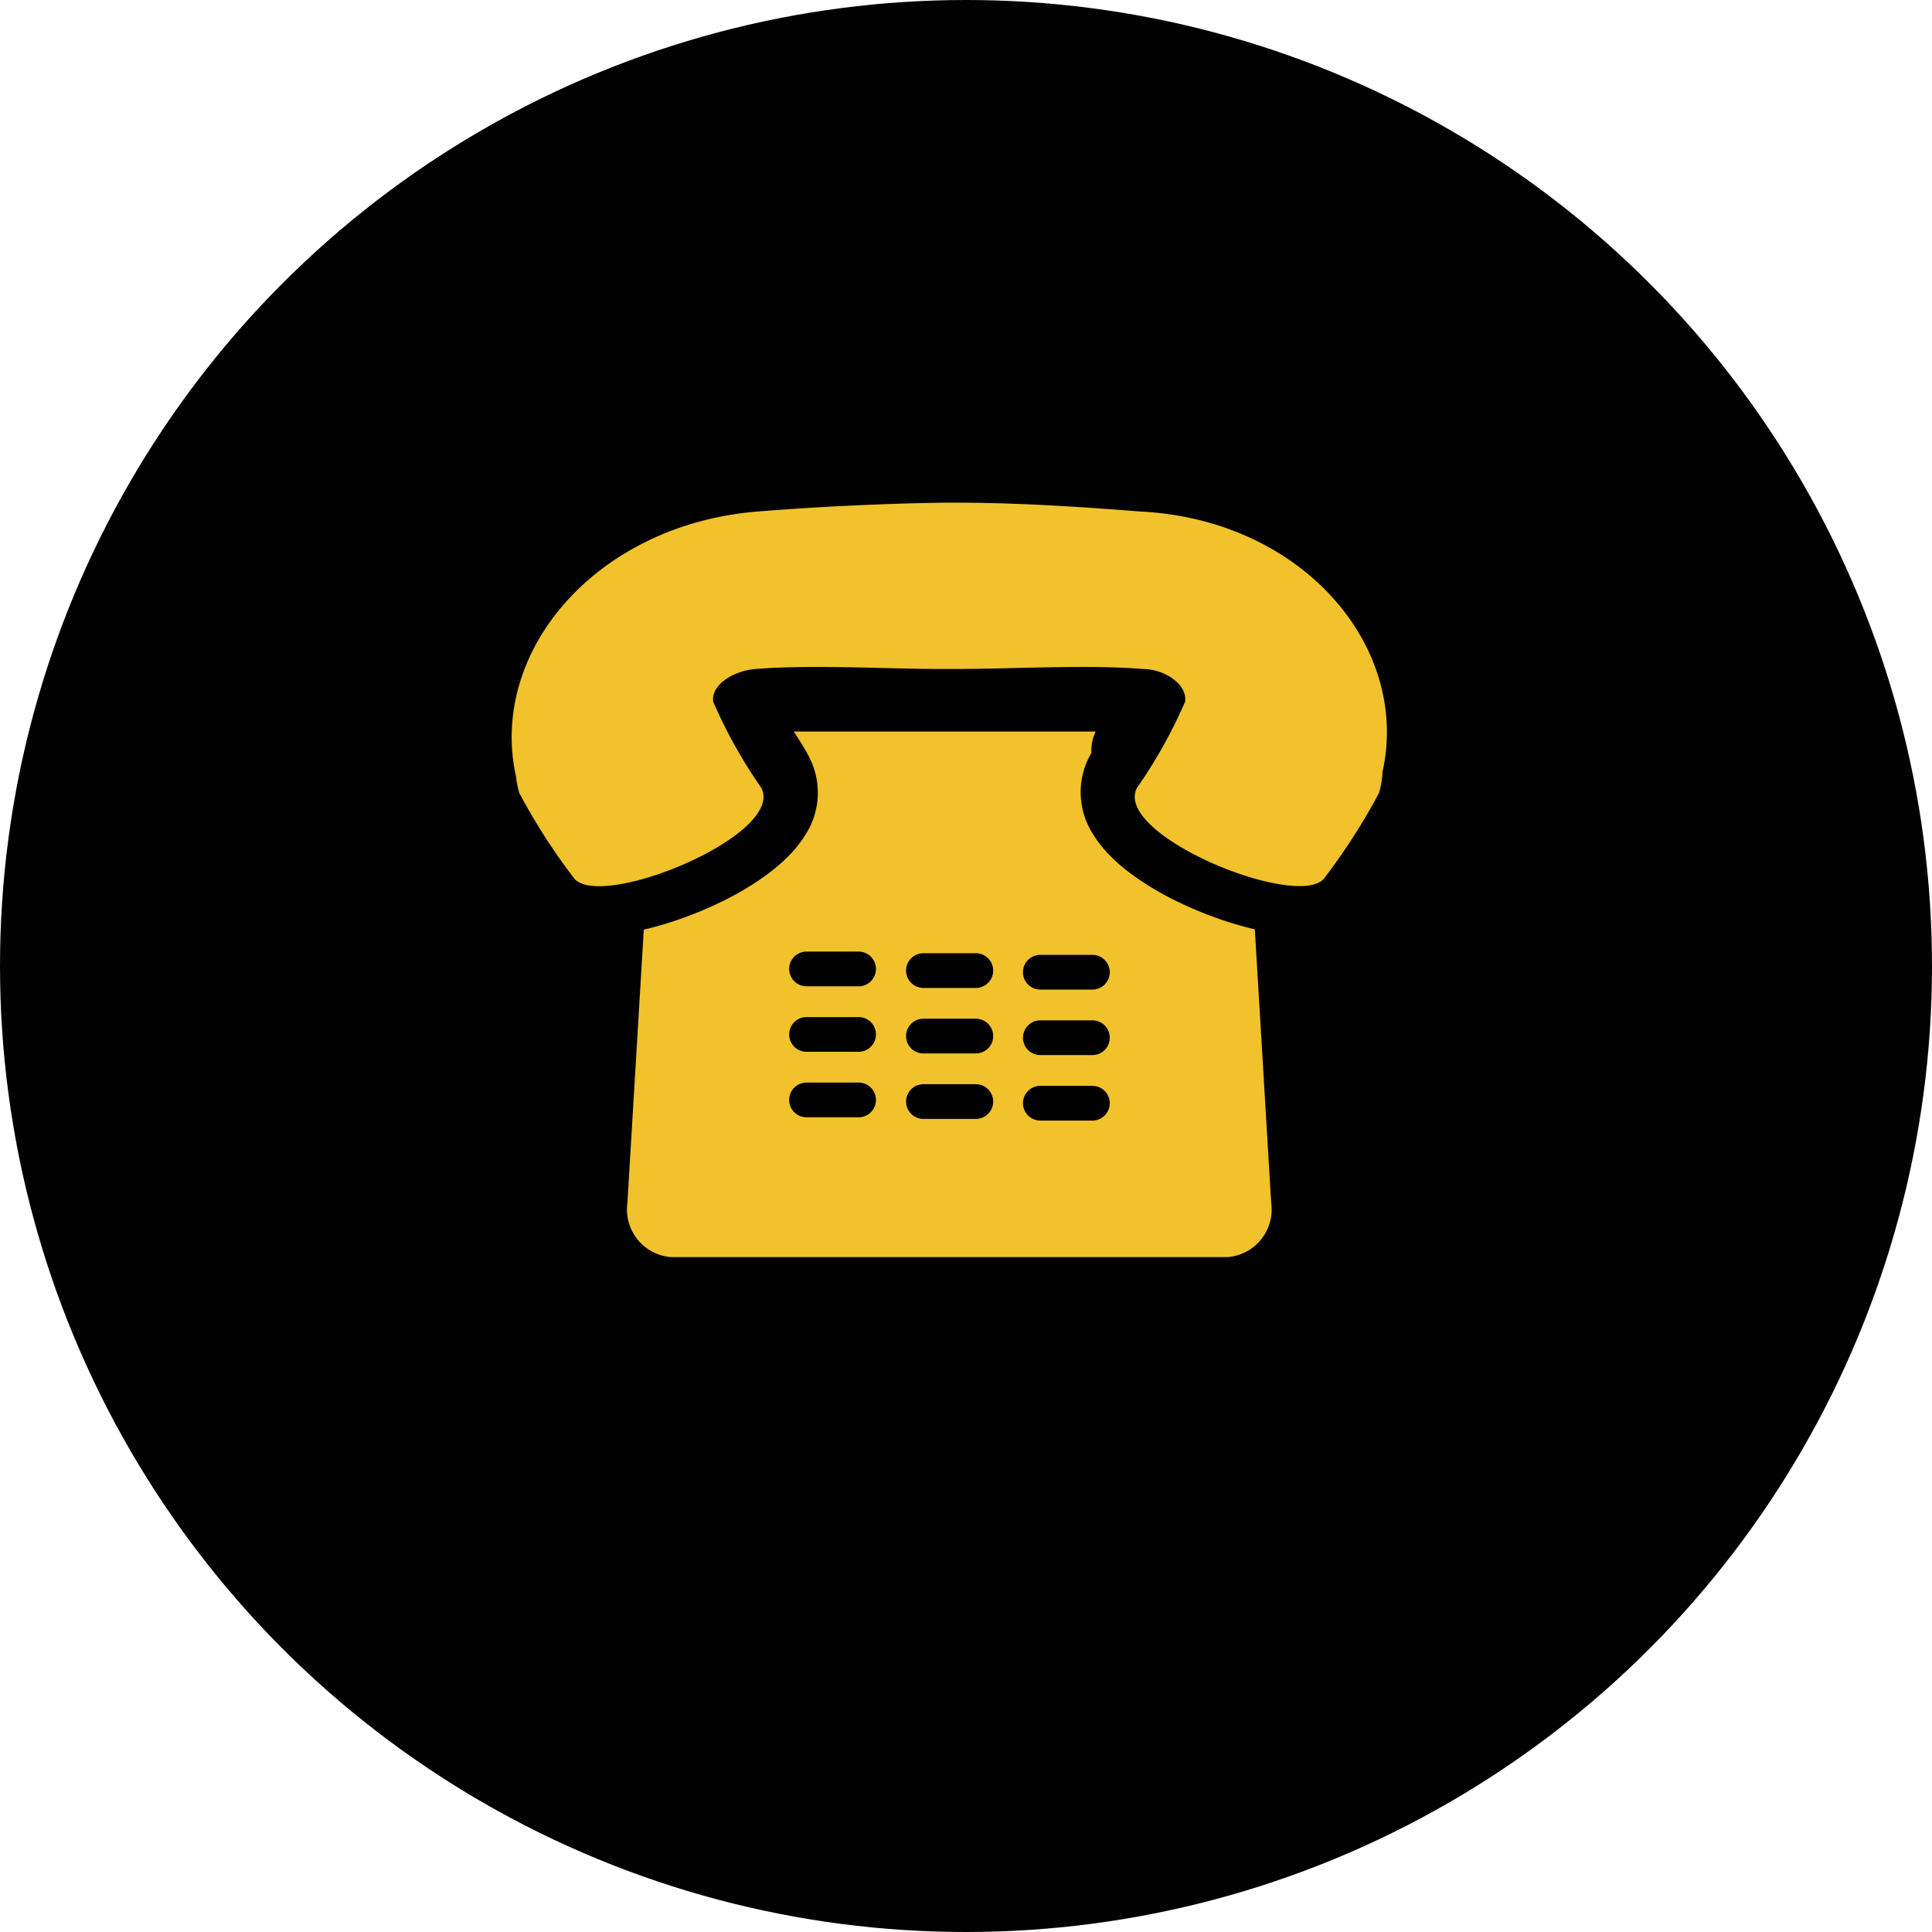 <svg xmlns="http://www.w3.org/2000/svg" viewBox="0 0 59 59"><defs><style>.cls-1{fill:#010101;}.cls-2{fill:#f1c22b;}</style></defs><title>Asset 2</title><g id="Layer_2" data-name="Layer 2"><g id="Layer_1-2" data-name="Layer 1"><circle class="cls-1" cx="29.5" cy="29.5" r="29.5"/><path class="cls-2" d="M38.32,28.38c-1.8-.42-4.1-1.52-4.93-2.89a2.36,2.36,0,0,1-.14-2.35l.08-.15a1.31,1.31,0,0,1,.13-.65l0,0H24.24v0h0c.21.32.39.61.48.8a2.36,2.36,0,0,1-.13,2.36c-.83,1.37-3.13,2.47-4.93,2.89l-.5,8.34a1.46,1.46,0,0,0,1.33,1.66h17a1.46,1.46,0,0,0,1.33-1.66Zm-12.1,5.74H24.63a.53.53,0,1,1,0-1.06h1.59a.53.53,0,1,1,0,1.06Zm0-2H24.63a.53.53,0,1,1,0-1.06h1.59a.53.53,0,1,1,0,1.06Zm0-2H24.63a.53.53,0,1,1,0-1.06h1.59a.53.53,0,1,1,0,1.06Zm3.57,4.05H28.2a.53.53,0,1,1,0-1.06H29.8a.53.53,0,1,1,0,1.06Zm0-2H28.2a.53.53,0,1,1,0-1.06H29.8a.53.53,0,1,1,0,1.06Zm0-2H28.2a.53.53,0,1,1,0-1.06H29.8a.53.53,0,1,1,0,1.06Zm3.57,4.05H31.77a.53.53,0,0,1,0-1.06h1.59a.53.53,0,1,1,0,1.06Zm0-2H31.77a.53.53,0,0,1,0-1.06h1.59a.53.53,0,1,1,0,1.06Zm0-2H31.77a.53.53,0,0,1,0-1.06h1.59a.53.53,0,1,1,0,1.06Zm8.85-6.5a2.59,2.59,0,0,1-.1.5,18.94,18.94,0,0,1-1.64,2.56c-.68,1.09-6.5-1.26-5.75-2.72a14.9,14.9,0,0,0,1.47-2.63c.08-.53-.63-1-1.29-1-1.73-.14-3.93,0-5.76,0h-.31c-1.83,0-4-.14-5.76,0-.65.05-1.36.47-1.29,1a15,15,0,0,0,1.47,2.63c.75,1.46-5.06,3.82-5.75,2.72a18.87,18.87,0,0,1-1.64-2.56,2.65,2.65,0,0,1-.1-.5c-.85-3.81,2.43-7.7,7.38-8.1,1.89-.15,3.79-.24,5.68-.27h.31c1.9,0,3.79.12,5.68.27C39.78,15.86,43.07,19.75,42.22,23.57Z"/></g></g></svg>